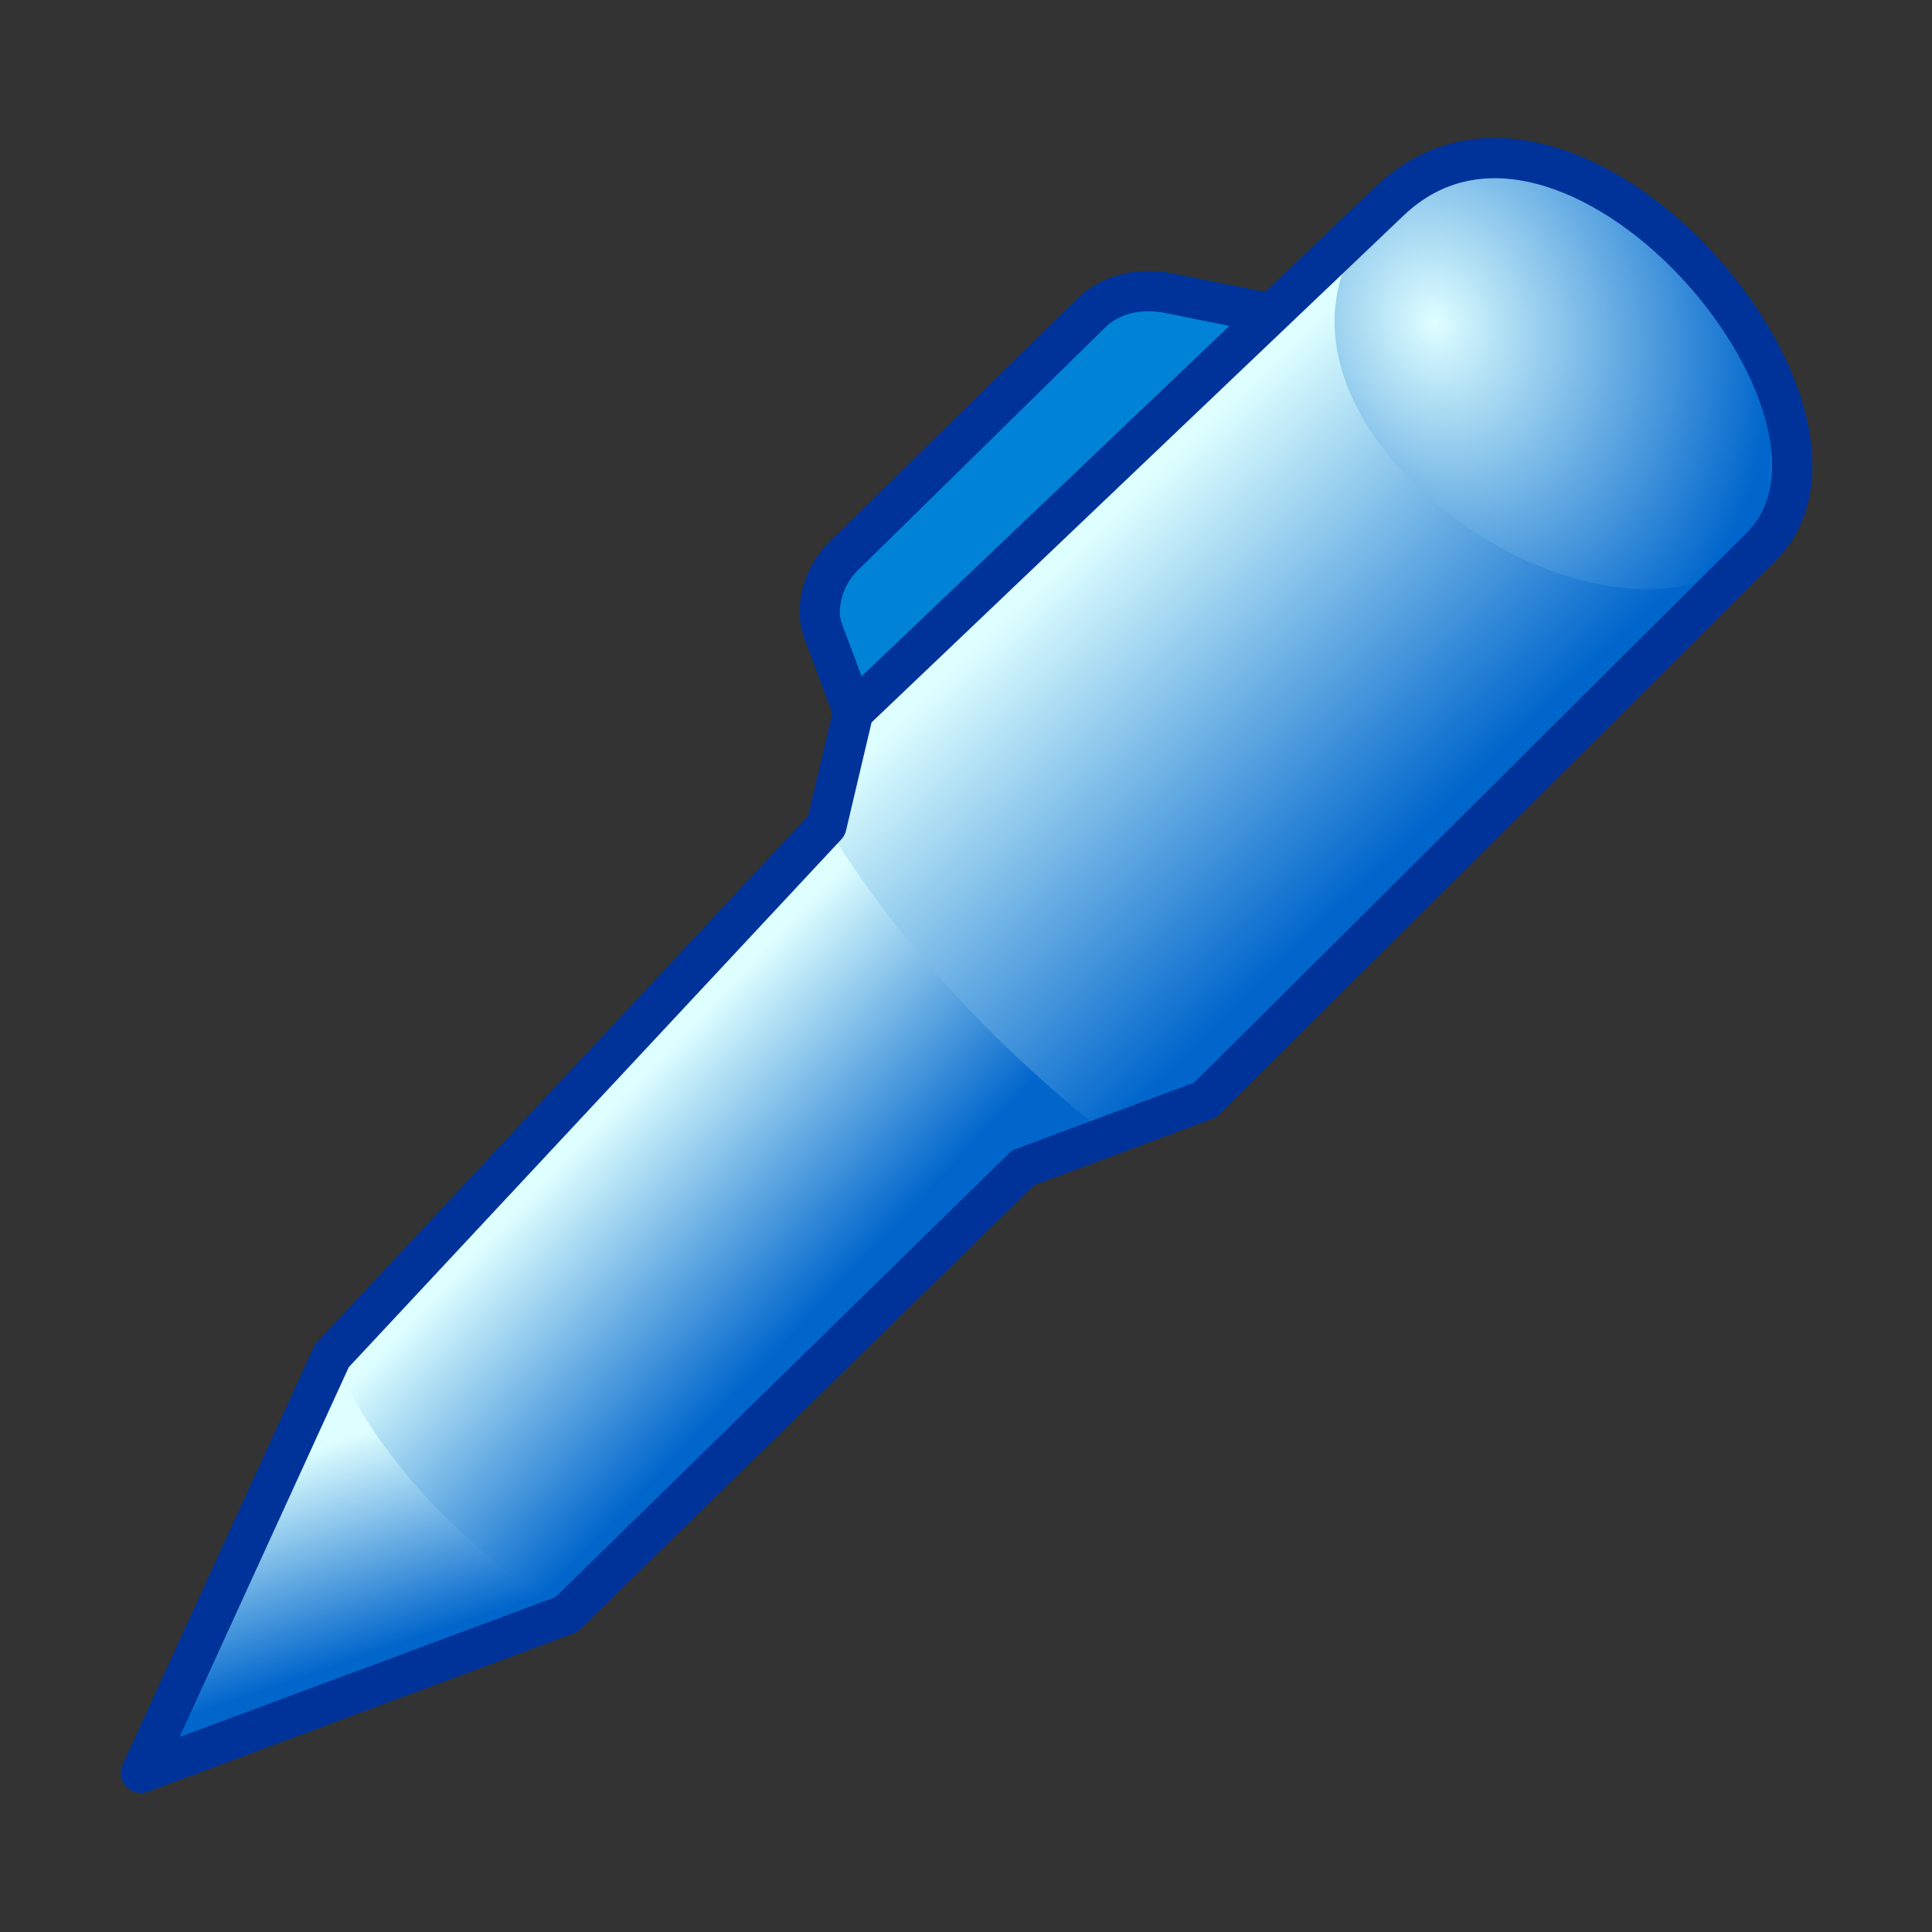 <?xml version="1.0" encoding="UTF-8" standalone="no"?>
<svg
   width="48"
   height="48"
   viewBox="0 0 48 48"
   version="1.1"
   id="svg8"
   inkscape:version="1.3.2 (1:1.3.2+202311252150+091e20ef0f)"
   sodipodi:docname="draw-calligraphic.svg"
   inkscape:export-filename="draw-calligraphic.png"
   inkscape:export-xdpi="96"
   inkscape:export-ydpi="96"
   xmlns:inkscape="http://www.inkscape.org/namespaces/inkscape"
   xmlns:sodipodi="http://sodipodi.sourceforge.net/DTD/sodipodi-0.dtd"
   xmlns:xlink="http://www.w3.org/1999/xlink"
   xmlns="http://www.w3.org/2000/svg"
   xmlns:svg="http://www.w3.org/2000/svg"
   xmlns:rdf="http://www.w3.org/1999/02/22-rdf-syntax-ns#"
   xmlns:cc="http://creativecommons.org/ns#"
   xmlns:dc="http://purl.org/dc/elements/1.1/">
  <rect x="0" y="0" width="48" height="48" fill="#333333" stroke="none"/>
  <defs
     id="defs2">
    <linearGradient
       inkscape:collect="always"
       id="linearGradient3">
      <stop
         style="stop-color:#0066cc;stop-opacity:1"
         offset="0"
         id="stop2" />
      <stop
         style="stop-color:#deffff;stop-opacity:1"
         offset="1"
         id="stop3" />
    </linearGradient>
    <linearGradient
       inkscape:collect="always"
       id="linearGradient15964">
      <stop
         style="stop-color:#deffff;stop-opacity:1"
         offset="0"
         id="stop15960" />
      <stop
         style="stop-color:#0066cc;stop-opacity:1"
         offset="1"
         id="stop15962" />
    </linearGradient>
    <linearGradient
       inkscape:collect="always"
       xlink:href="#linearGradient3"
       id="linearGradient2957"
       x1="24.479"
       y1="17.558"
       x2="21.758"
       y2="11.328"
       gradientUnits="userSpaceOnUse"
       gradientTransform="translate(1,3)" />
    <radialGradient
       inkscape:collect="always"
       xlink:href="#linearGradient15964"
       id="radialGradient15966"
       cx="31.568"
       cy="8.738"
       fx="31.568"
       fy="8.738"
       r="3.054"
       gradientTransform="matrix(1.659,0,0,1.951,-19.804,-5.549)"
       gradientUnits="userSpaceOnUse" />
    <linearGradient
       inkscape:collect="always"
       xlink:href="#linearGradient3"
       id="linearGradient34222"
       x1="9.554"
       y1="22.037"
       x2="9.644"
       y2="18.75"
       gradientUnits="userSpaceOnUse"
       gradientTransform="translate(1,3)" />
    <linearGradient
       inkscape:collect="always"
       xlink:href="#linearGradient3"
       id="linearGradient61354"
       gradientUnits="userSpaceOnUse"
       x1="16.719"
       y1="19.728"
       x2="14.772"
       y2="15.757"
       gradientTransform="translate(1,3)" />
  </defs>
  <sodipodi:namedview
     showguides="false"
     id="base"
     pagecolor="#ffffff"
     bordercolor="#666666"
     borderopacity="1.0"
     inkscape:pageopacity="0.0"
     inkscape:pageshadow="2"
     inkscape:zoom="22.77009"
     inkscape:cx="36.890499"
     inkscape:cy="1.8664836"
     inkscape:document-units="px"
     inkscape:current-layer="layer1"
     inkscape:document-rotation="0"
     showgrid="false"
     units="px"
     inkscape:window-width="3840"
     inkscape:window-height="2056"
     inkscape:window-x="3840"
     inkscape:window-y="0"
     inkscape:window-maximized="1"
     inkscape:snap-bbox="true"
     inkscape:bbox-nodes="true"
     fit-margin-top="0"
     fit-margin-left="0"
     fit-margin-right="0"
     fit-margin-bottom="0"
     inkscape:bbox-paths="false"
     inkscape:snap-global="true"
     inkscape:pagecheckerboard="0"
     inkscape:showpageshadow="2"
     inkscape:deskcolor="#d1d1d1">
    <inkscape:grid
       type="xygrid"
       id="grid1504"
       originx="0"
       originy="0"
       spacingy="1"
       spacingx="1"
       units="px"
       visible="false" />
    <inkscape:grid
       spacingy="0.5"
       spacingx="0.5"
       id="grid908"
       type="xygrid"
       originx="0"
       originy="0"
       units="px"
       visible="false" />
  </sodipodi:namedview>
  <g
     inkscape:label="Layer 1"
     inkscape:groupmode="layer"
     id="layer1"
     transform="translate(-12.568)">
    <g
       id="g184386"
       transform="matrix(1.51,-0.562,0.562,1.51,-7.422,8.951)"
       style="stroke-width:0.621;stroke-dasharray:none">
      <path
         style="fill:#0083d7;fill-opacity:1;stroke:#003399;stroke-width:0.621;stroke-linecap:round;stroke-linejoin:round;stroke-miterlimit:4;stroke-dasharray:none;stroke-opacity:1"
         d="m 22.068,15.5 v -2.855 c 0,-0.338 0.281,-0.764 0.689,-0.946 l 4.892,-2.184 c 0.441,-0.197 0.905,-0.072 1.228,0.128 L 31.068,11"
         id="path62389"
         sodipodi:nodetypes="cssssc" />
      <path
         style="fill:url(#linearGradient2957);fill-opacity:1;stroke:none;stroke-width:0.621;stroke-linecap:round;stroke-linejoin:round;stroke-dasharray:none;stroke-opacity:1"
         d="m 11.068,20.5 10,-5 1,-1.5 10.5,-4.5 c 3.5,-1.5 6.154,5.794 3.5,7 l -11,5 h -3 l -9,4 h -7 z"
         id="path980"
         sodipodi:nodetypes="cccssccccc" />
      <path
         style="fill:url(#radialGradient15966);fill-opacity:1;stroke:none;stroke-width:0.621;stroke-linecap:butt;stroke-linejoin:miter;stroke-dasharray:none;stroke-opacity:1"
         d="m 36.068,16.5 1,-2 -0.5,-2.5 -1,-2 L 34.093,9.374 32.568,9.5 c -1.278,0.564 -1.704,1.615 -1.592,2.742 0.242,2.418 2.966,5.187 5.092,4.258 z"
         id="path2529"
         sodipodi:nodetypes="ccccccsc" />
      <path
         style="fill:url(#linearGradient61354);stroke:none;stroke-width:0.621;stroke-linecap:round;stroke-linejoin:round;stroke-dasharray:none;stroke-opacity:1"
         d="m 11.068,20.5 10,-5 c 0.428,2.151 1.272,4.135 2.41,6 h -1.41 l -9,4 h -7 z"
         id="path61120"
         sodipodi:nodetypes="ccccccc" />
      <path
         style="fill:url(#linearGradient34222);stroke:none;stroke-width:0.621;stroke-linecap:butt;stroke-linejoin:miter;stroke-dasharray:none;stroke-opacity:1"
         d="m 11.068,20.5 c 0.109,1.695 0.805,3.361 2,5 h -7 z"
         id="path2378"
         sodipodi:nodetypes="cccc" />
      <path
         style="fill:none;fill-opacity:1;stroke:#003399;stroke-width:0.621;stroke-linecap:round;stroke-linejoin:round;stroke-miterlimit:4;stroke-dasharray:none;stroke-opacity:1"
         d="m 11.068,20.5 10,-5 1,-1.5 10.5,-4.5 c 3.5,-1.5 6.154,5.794 3.5,7 l -11,5 h -3 l -9,4 h -7 z"
         id="path26207"
         sodipodi:nodetypes="cccssccccc" />
    </g>
  </g>
</svg>
